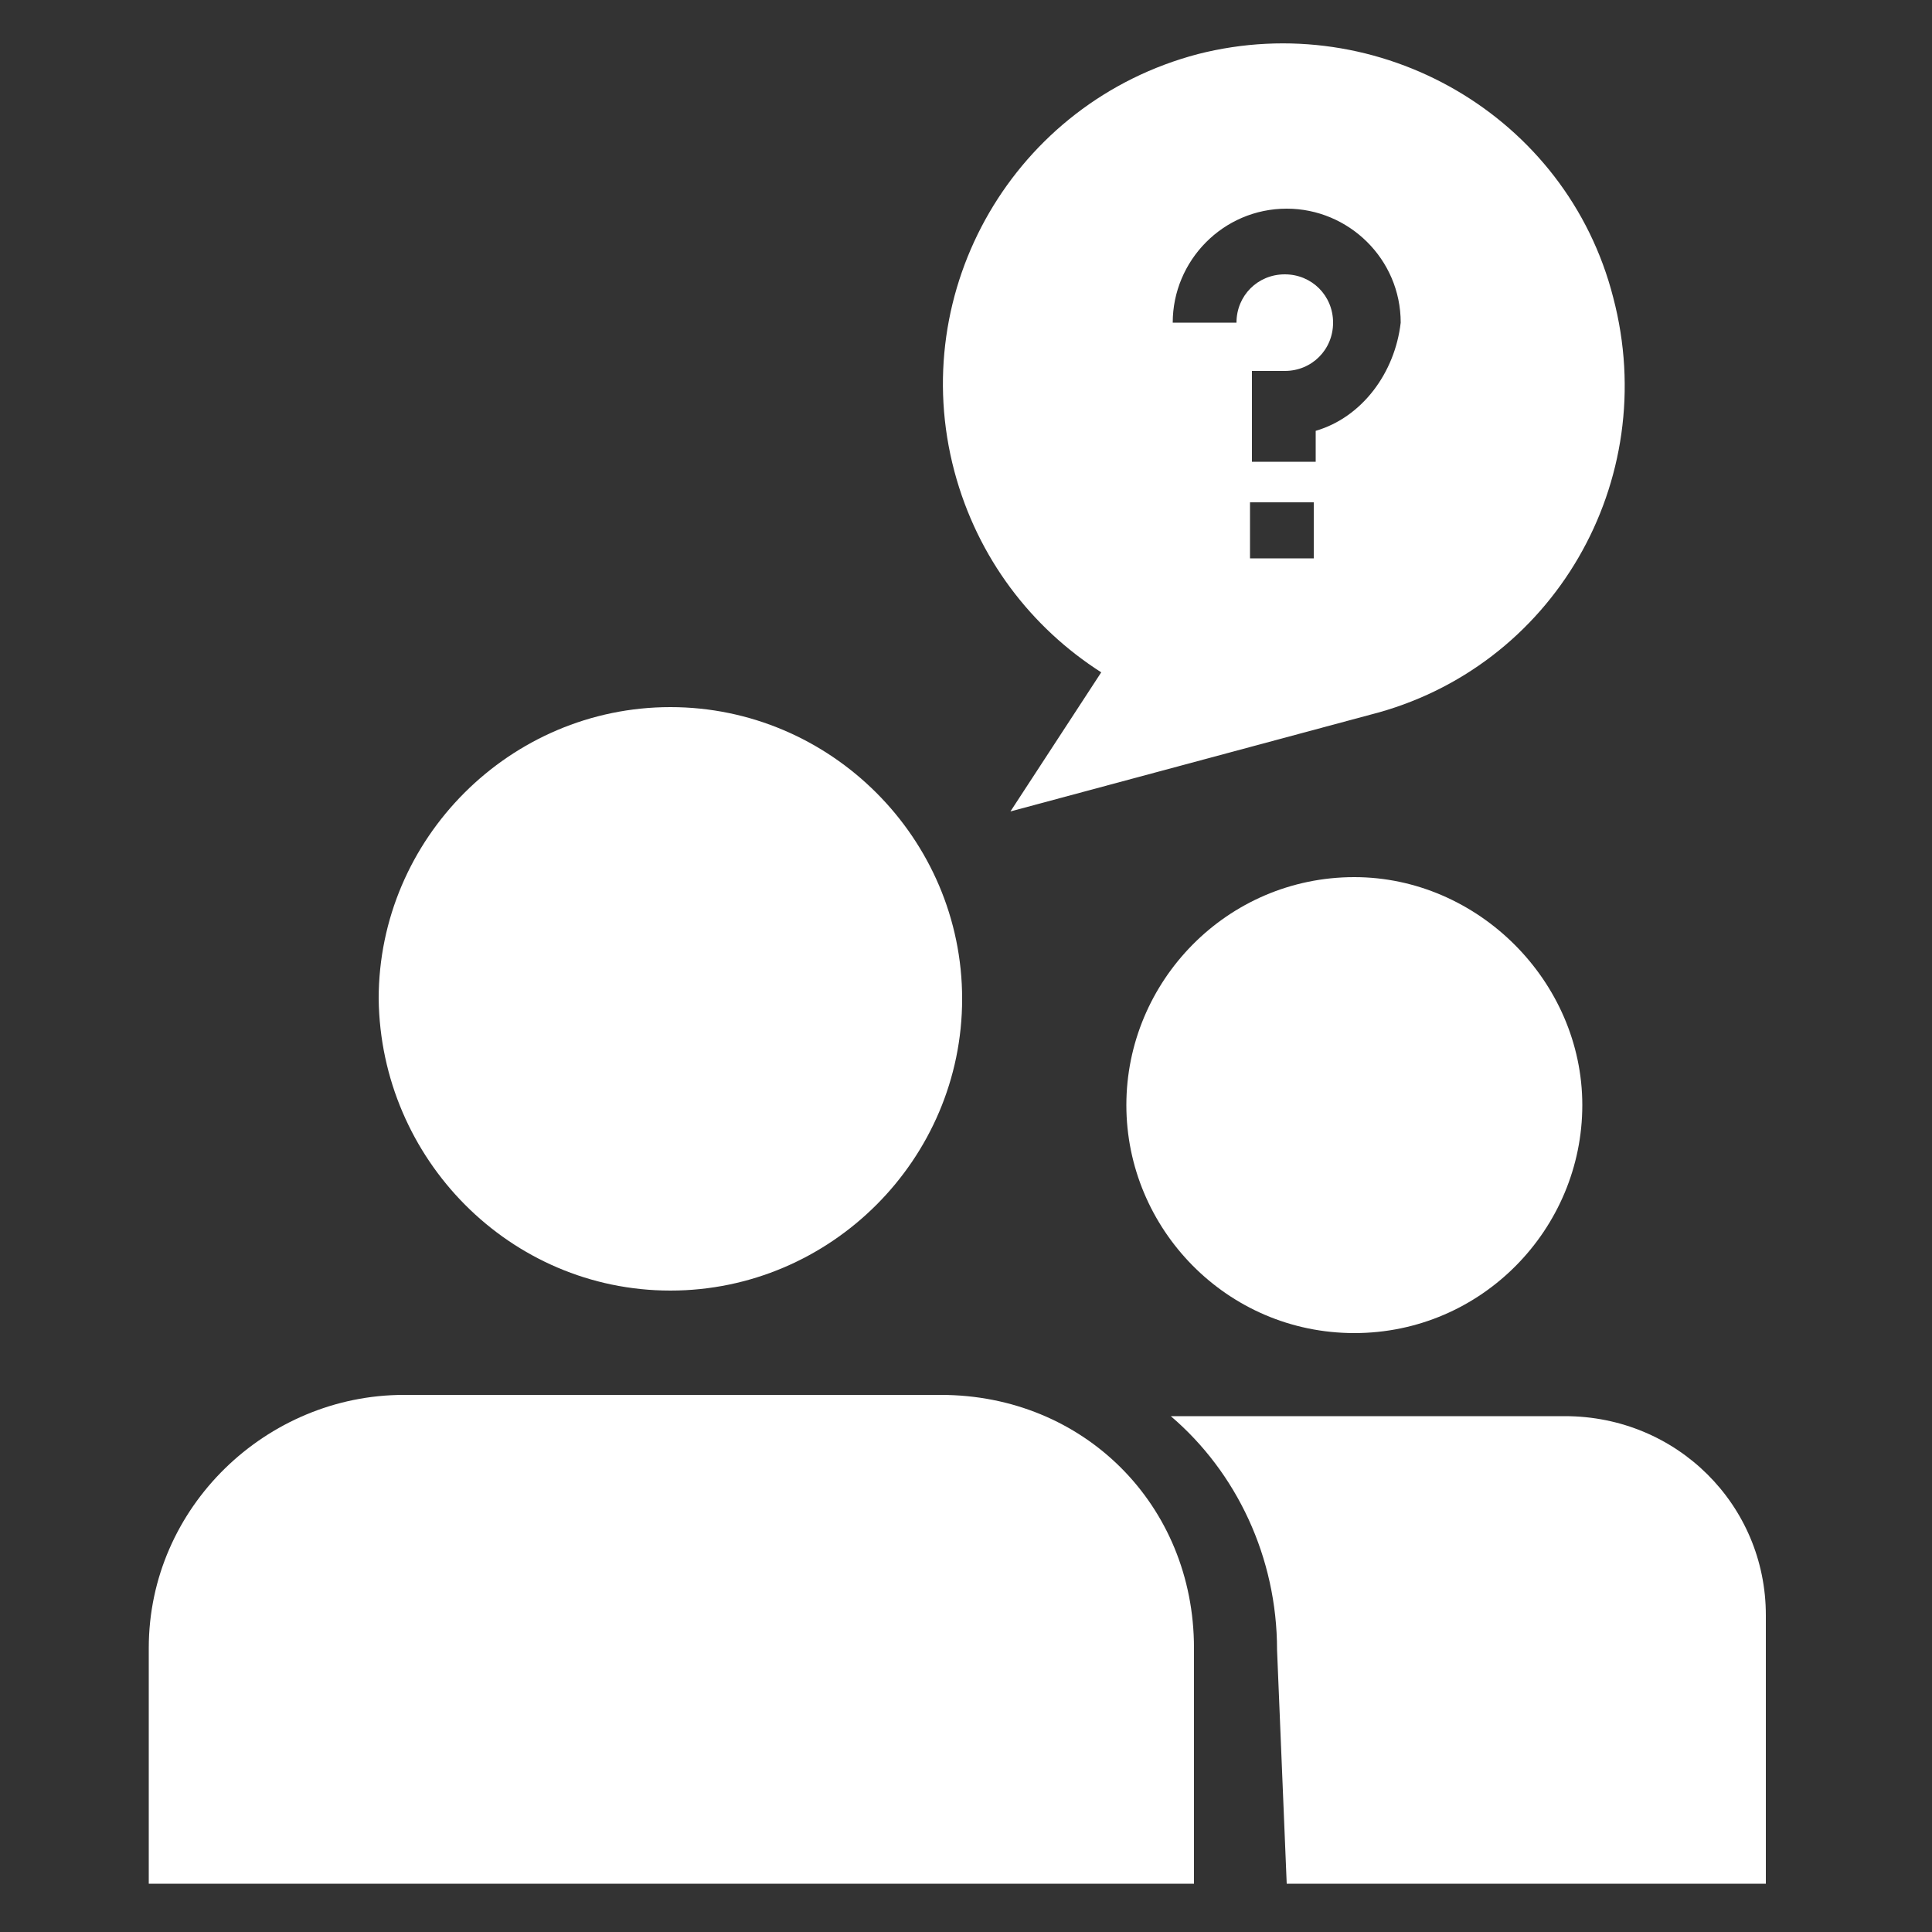 <svg height='100px' width='100px'  fill="#ffffff" xmlns="http://www.w3.org/2000/svg" xmlns:xlink="http://www.w3.org/1999/xlink" version="1.1" x="0px" y="0px" viewBox="0 0 100 100" style="enable-background:new 0 0 100 100;" xml:space="preserve"><rect x="0" y="0" width="100" height="100" fill="#333333" stroke="none"/><path d="M83.5,15.4C81.1,6,71.4,0.4,62,2.8C52.5,5.3,46.9,15,49.4,24.4c1.2,4.5,4,8.1,7.6,10.4L52.3,42L70.9,37  C80.4,34.6,86,24.9,83.5,15.4z M68,28.9h-3.3V26H68V28.9z M68.1,22.3v1.6h-3.3v-4.7h1.7c1.4,0,2.5-1.1,2.5-2.5  c0-1.4-1.1-2.5-2.5-2.5c-1.4,0-2.5,1.1-2.5,2.5h-3.3c0-3.2,2.6-5.9,5.9-5.9c3.2,0,5.9,2.6,5.9,5.9C72.2,19.3,70.5,21.6,68.1,22.3z"></path><path d="M7.7,85.3v12.2h54.1V85.3c0-7.4-5.7-13.1-13.1-13.1H20.9C13.8,72.2,7.7,78,7.7,85.3z"></path><path d="M34.7,66.8c8.3,0,15.1-6.8,15.1-15.1S43,36.6,34.7,36.6s-15.1,6.8-15.1,15.1C19.7,60,26.4,66.8,34.7,66.8z"></path><path d="M70.1,69c6.6,0,11.8-5.4,11.8-11.8s-5.4-11.8-11.8-11.8c-6.6,0-11.8,5.4-11.8,11.8S63.5,69,70.1,69z"></path><path d="M81,73.3H60.6c3.4,2.9,5.5,7.3,5.5,12.1l0.5,12.1h24.8V83.6C91.4,77.9,86.8,73.3,81,73.3z"></path></svg>